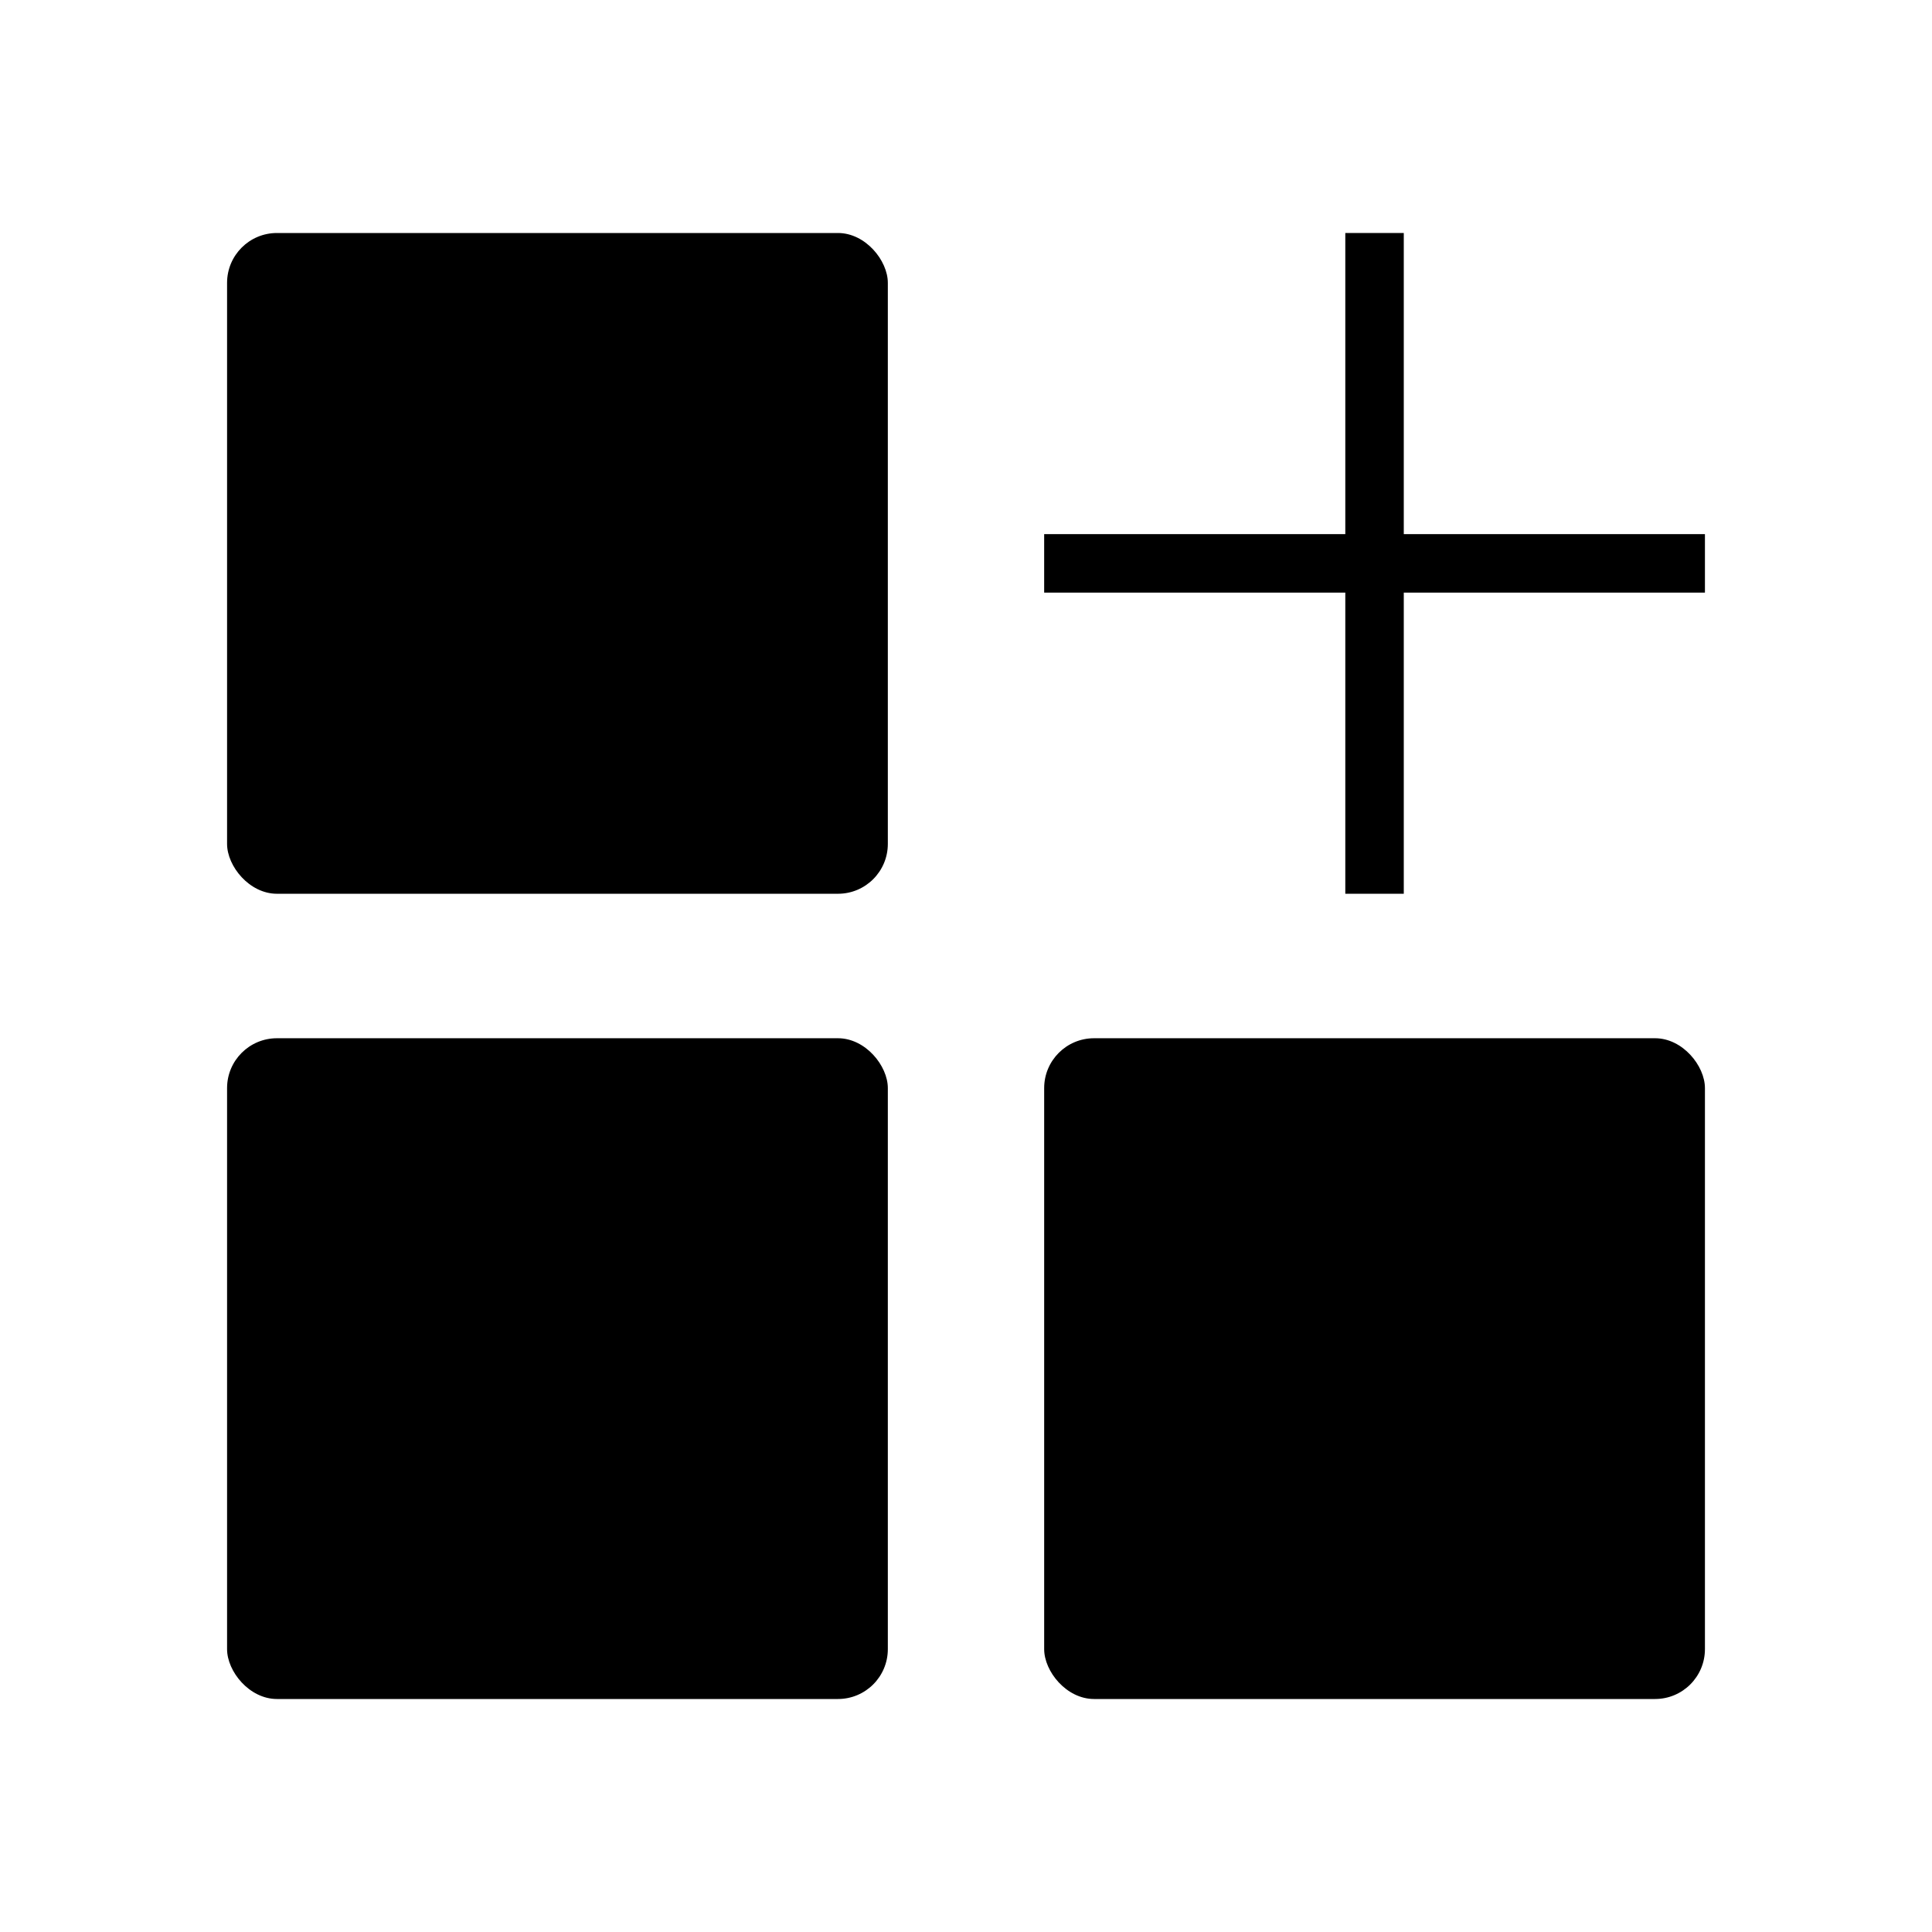 <?xml version="1.0" encoding="UTF-8"?> <svg xmlns="http://www.w3.org/2000/svg" id="_Слой_1" data-name="Слой 1" viewBox="0 0 1000 1000"><defs><style> .cls-1 { fill: #fff; stroke: #000; stroke-miterlimit: 10; stroke-width: 30.27px; } </style></defs><rect x="117.53" y="120.6" width="342.01" height="342.01" rx="25.81" ry="25.81"></rect><rect x="117.53" y="537.39" width="342.01" height="342.01" rx="25.81" ry="25.81"></rect><rect x="540.46" y="537.39" width="342.01" height="342.01" rx="25.81" ry="25.81"></rect><line class="cls-1" x1="711.46" y1="120.6" x2="711.46" y2="462.61"></line><line class="cls-1" x1="882.47" y1="291.6" x2="540.46" y2="291.6"></line></svg> 